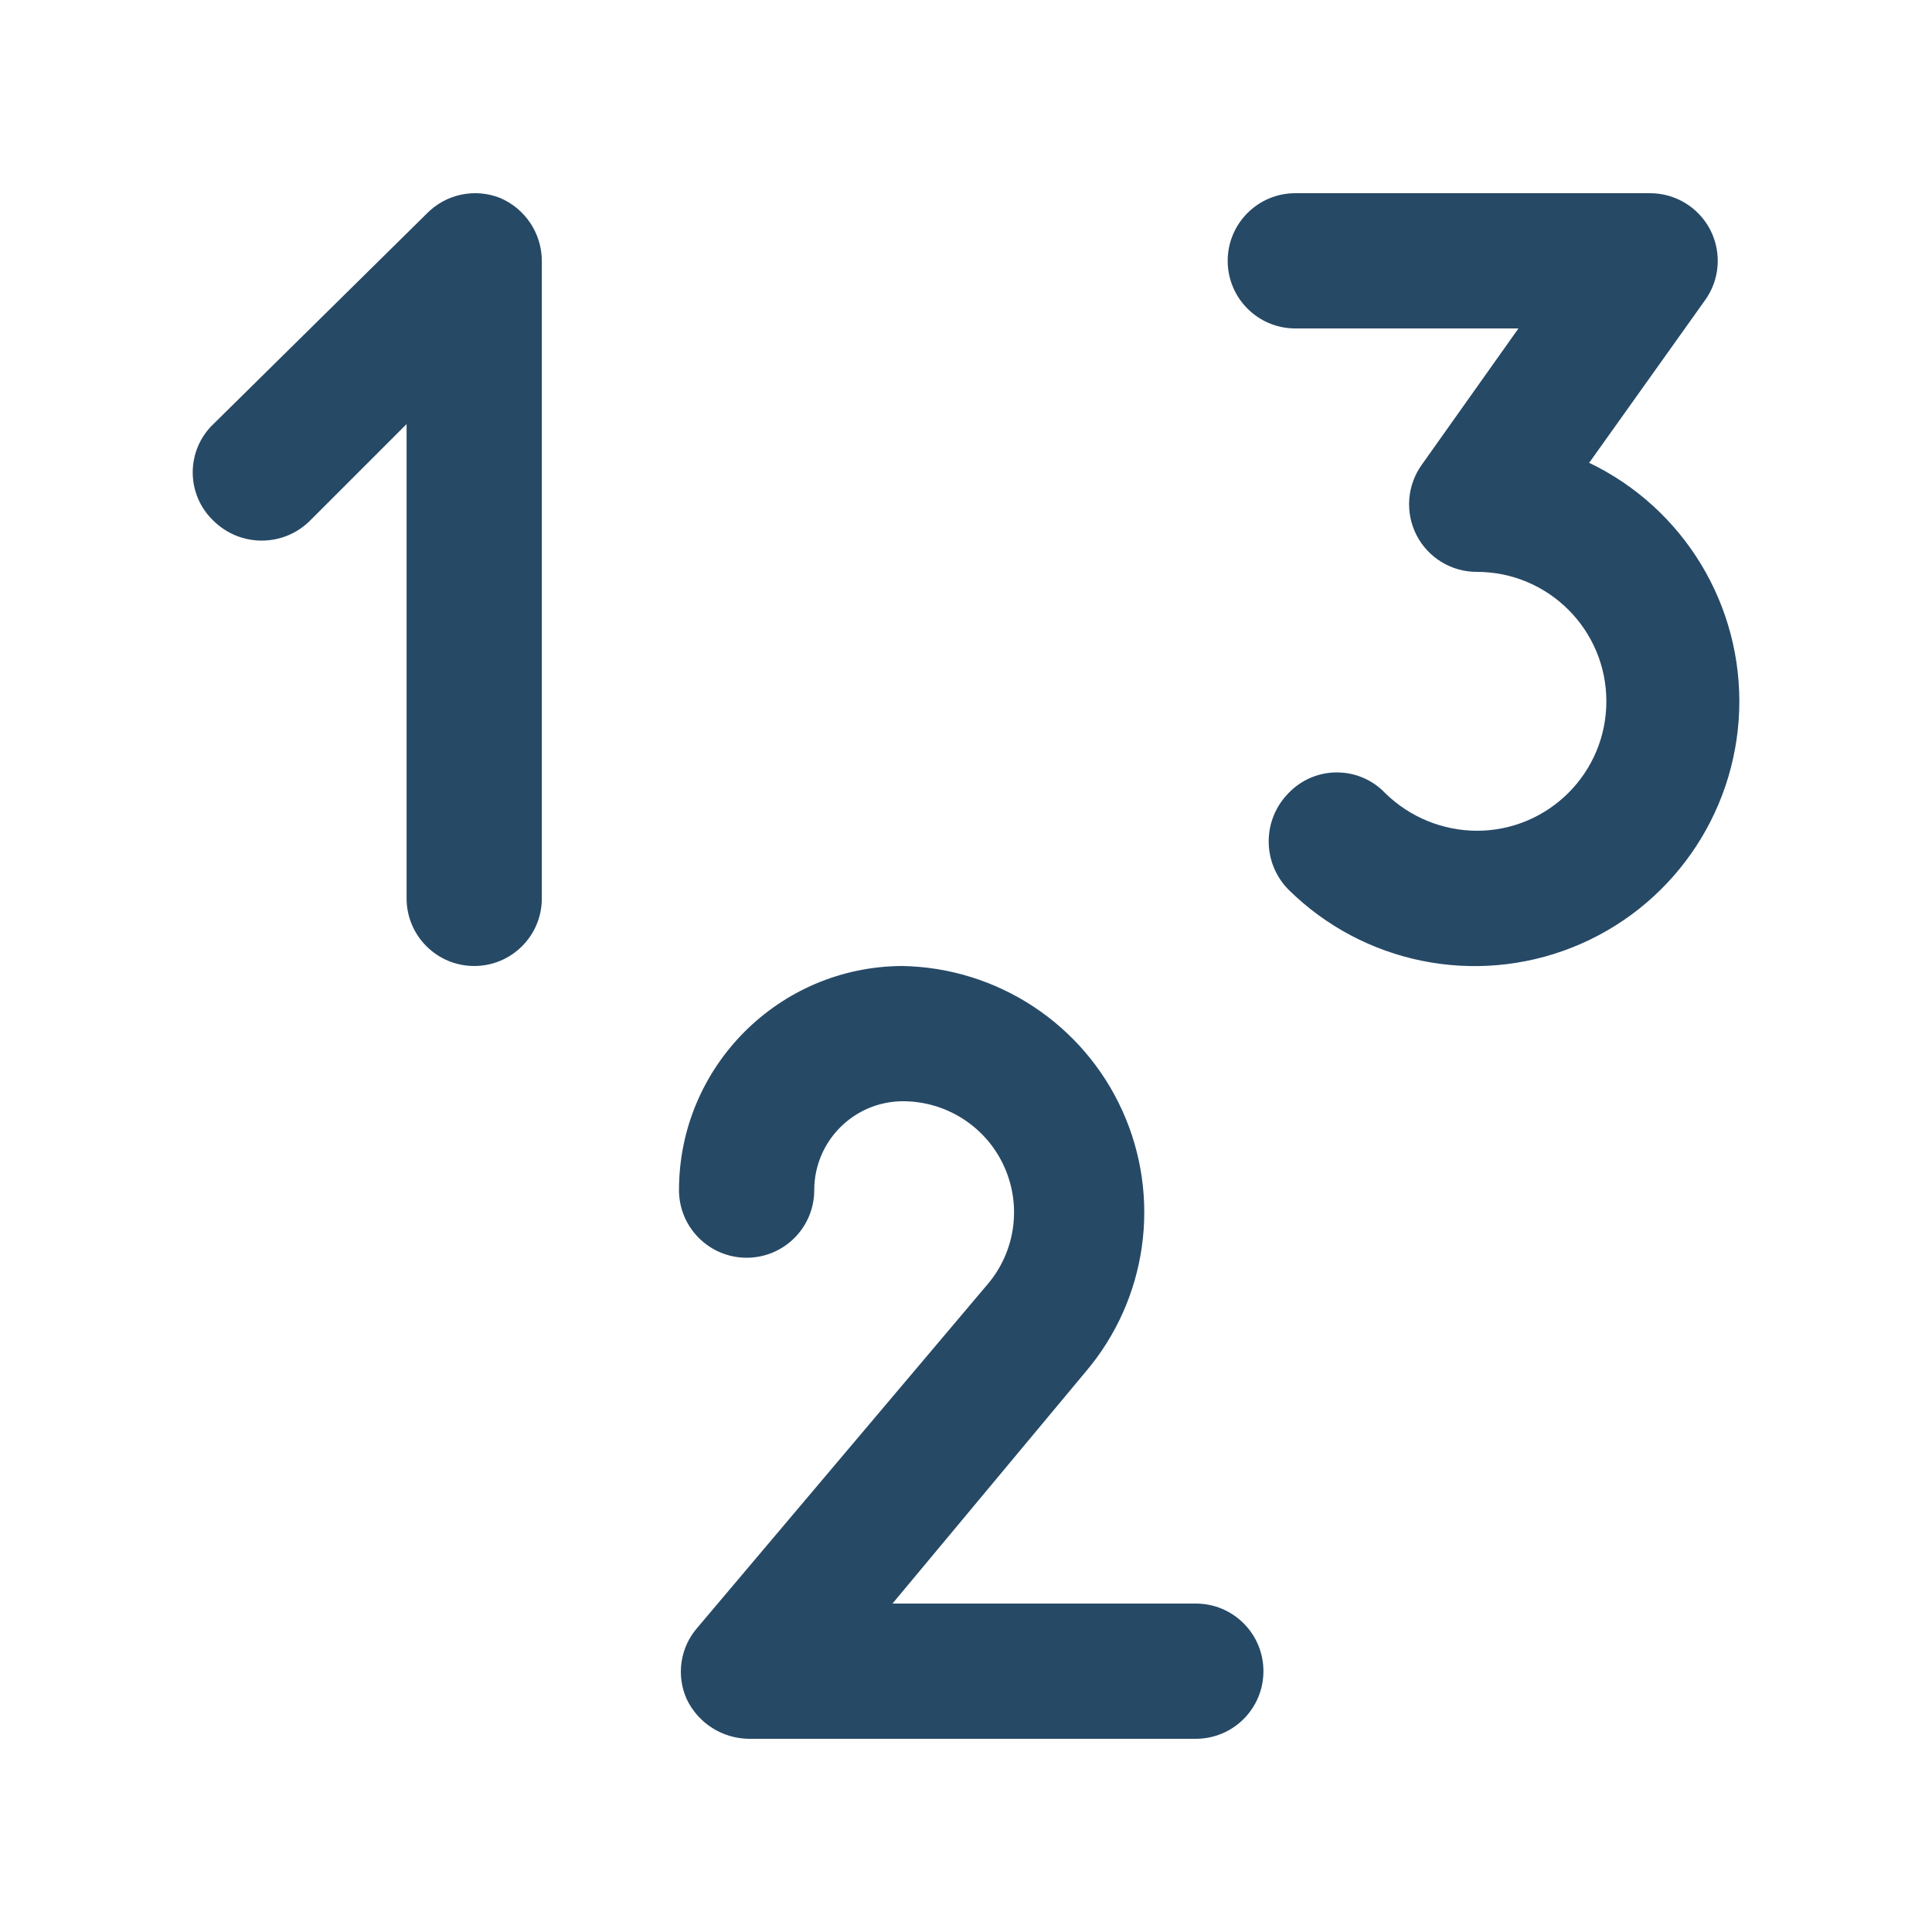 <svg xmlns="http://www.w3.org/2000/svg" width="20" height="20" viewBox="0 0 20 20">
  <path fill="#264966" d="M5.609,2.7 L5.609,9.3 C5.609,9.687 5.296,10 4.909,10 C4.523,10 4.209,9.687 4.209,9.3 L4.209,4.39 L3.209,5.39 C2.933,5.665 2.486,5.665 2.209,5.39 C2.072,5.26 1.995,5.079 1.995,4.89 C1.995,4.701 2.072,4.52 2.209,4.39 L4.419,2.21 C4.617,2.008 4.917,1.945 5.179,2.05 C5.439,2.162 5.608,2.417 5.609,2.7 Z M12.349,16.6 L9.239,16.6 L11.239,14.2 C11.877,13.449 12.025,12.397 11.619,11.499 C11.213,10.601 10.325,10.017 9.339,10 C8.062,10.006 7.029,11.043 7.029,12.32 C7.029,12.707 7.343,13.02 7.729,13.02 C8.116,13.02 8.429,12.707 8.429,12.32 C8.429,11.812 8.841,11.4 9.349,11.4 C9.799,11.401 10.206,11.663 10.393,12.071 C10.58,12.48 10.512,12.96 10.219,13.3 L7.219,16.85 C7.041,17.054 6.998,17.343 7.109,17.59 C7.227,17.837 7.475,17.996 7.749,18 L12.379,18 C12.766,18 13.079,17.687 13.079,17.3 C13.079,16.913 12.766,16.6 12.379,16.6 L12.349,16.6 Z M16.459,4.78 L17.649,3.11 C17.804,2.897 17.825,2.615 17.705,2.38 C17.584,2.146 17.343,1.999 17.079,2 L13.409,2 C13.023,2 12.709,2.313 12.709,2.7 C12.709,3.087 13.023,3.4 13.409,3.4 L15.719,3.4 L14.719,4.81 C14.565,5.024 14.544,5.306 14.664,5.54 C14.784,5.774 15.026,5.921 15.289,5.92 C16.029,5.92 16.629,6.52 16.629,7.26 C16.629,8 16.029,8.6 15.289,8.6 C14.934,8.599 14.593,8.459 14.339,8.21 C14.209,8.073 14.028,7.996 13.839,7.996 C13.65,7.996 13.47,8.073 13.339,8.21 C13.065,8.487 13.065,8.933 13.339,9.21 C14.114,9.975 15.267,10.209 16.278,9.807 C17.289,9.405 17.966,8.442 18.004,7.354 C18.041,6.267 17.431,5.26 16.449,4.79 L16.459,4.78 Z"/>
</svg>

